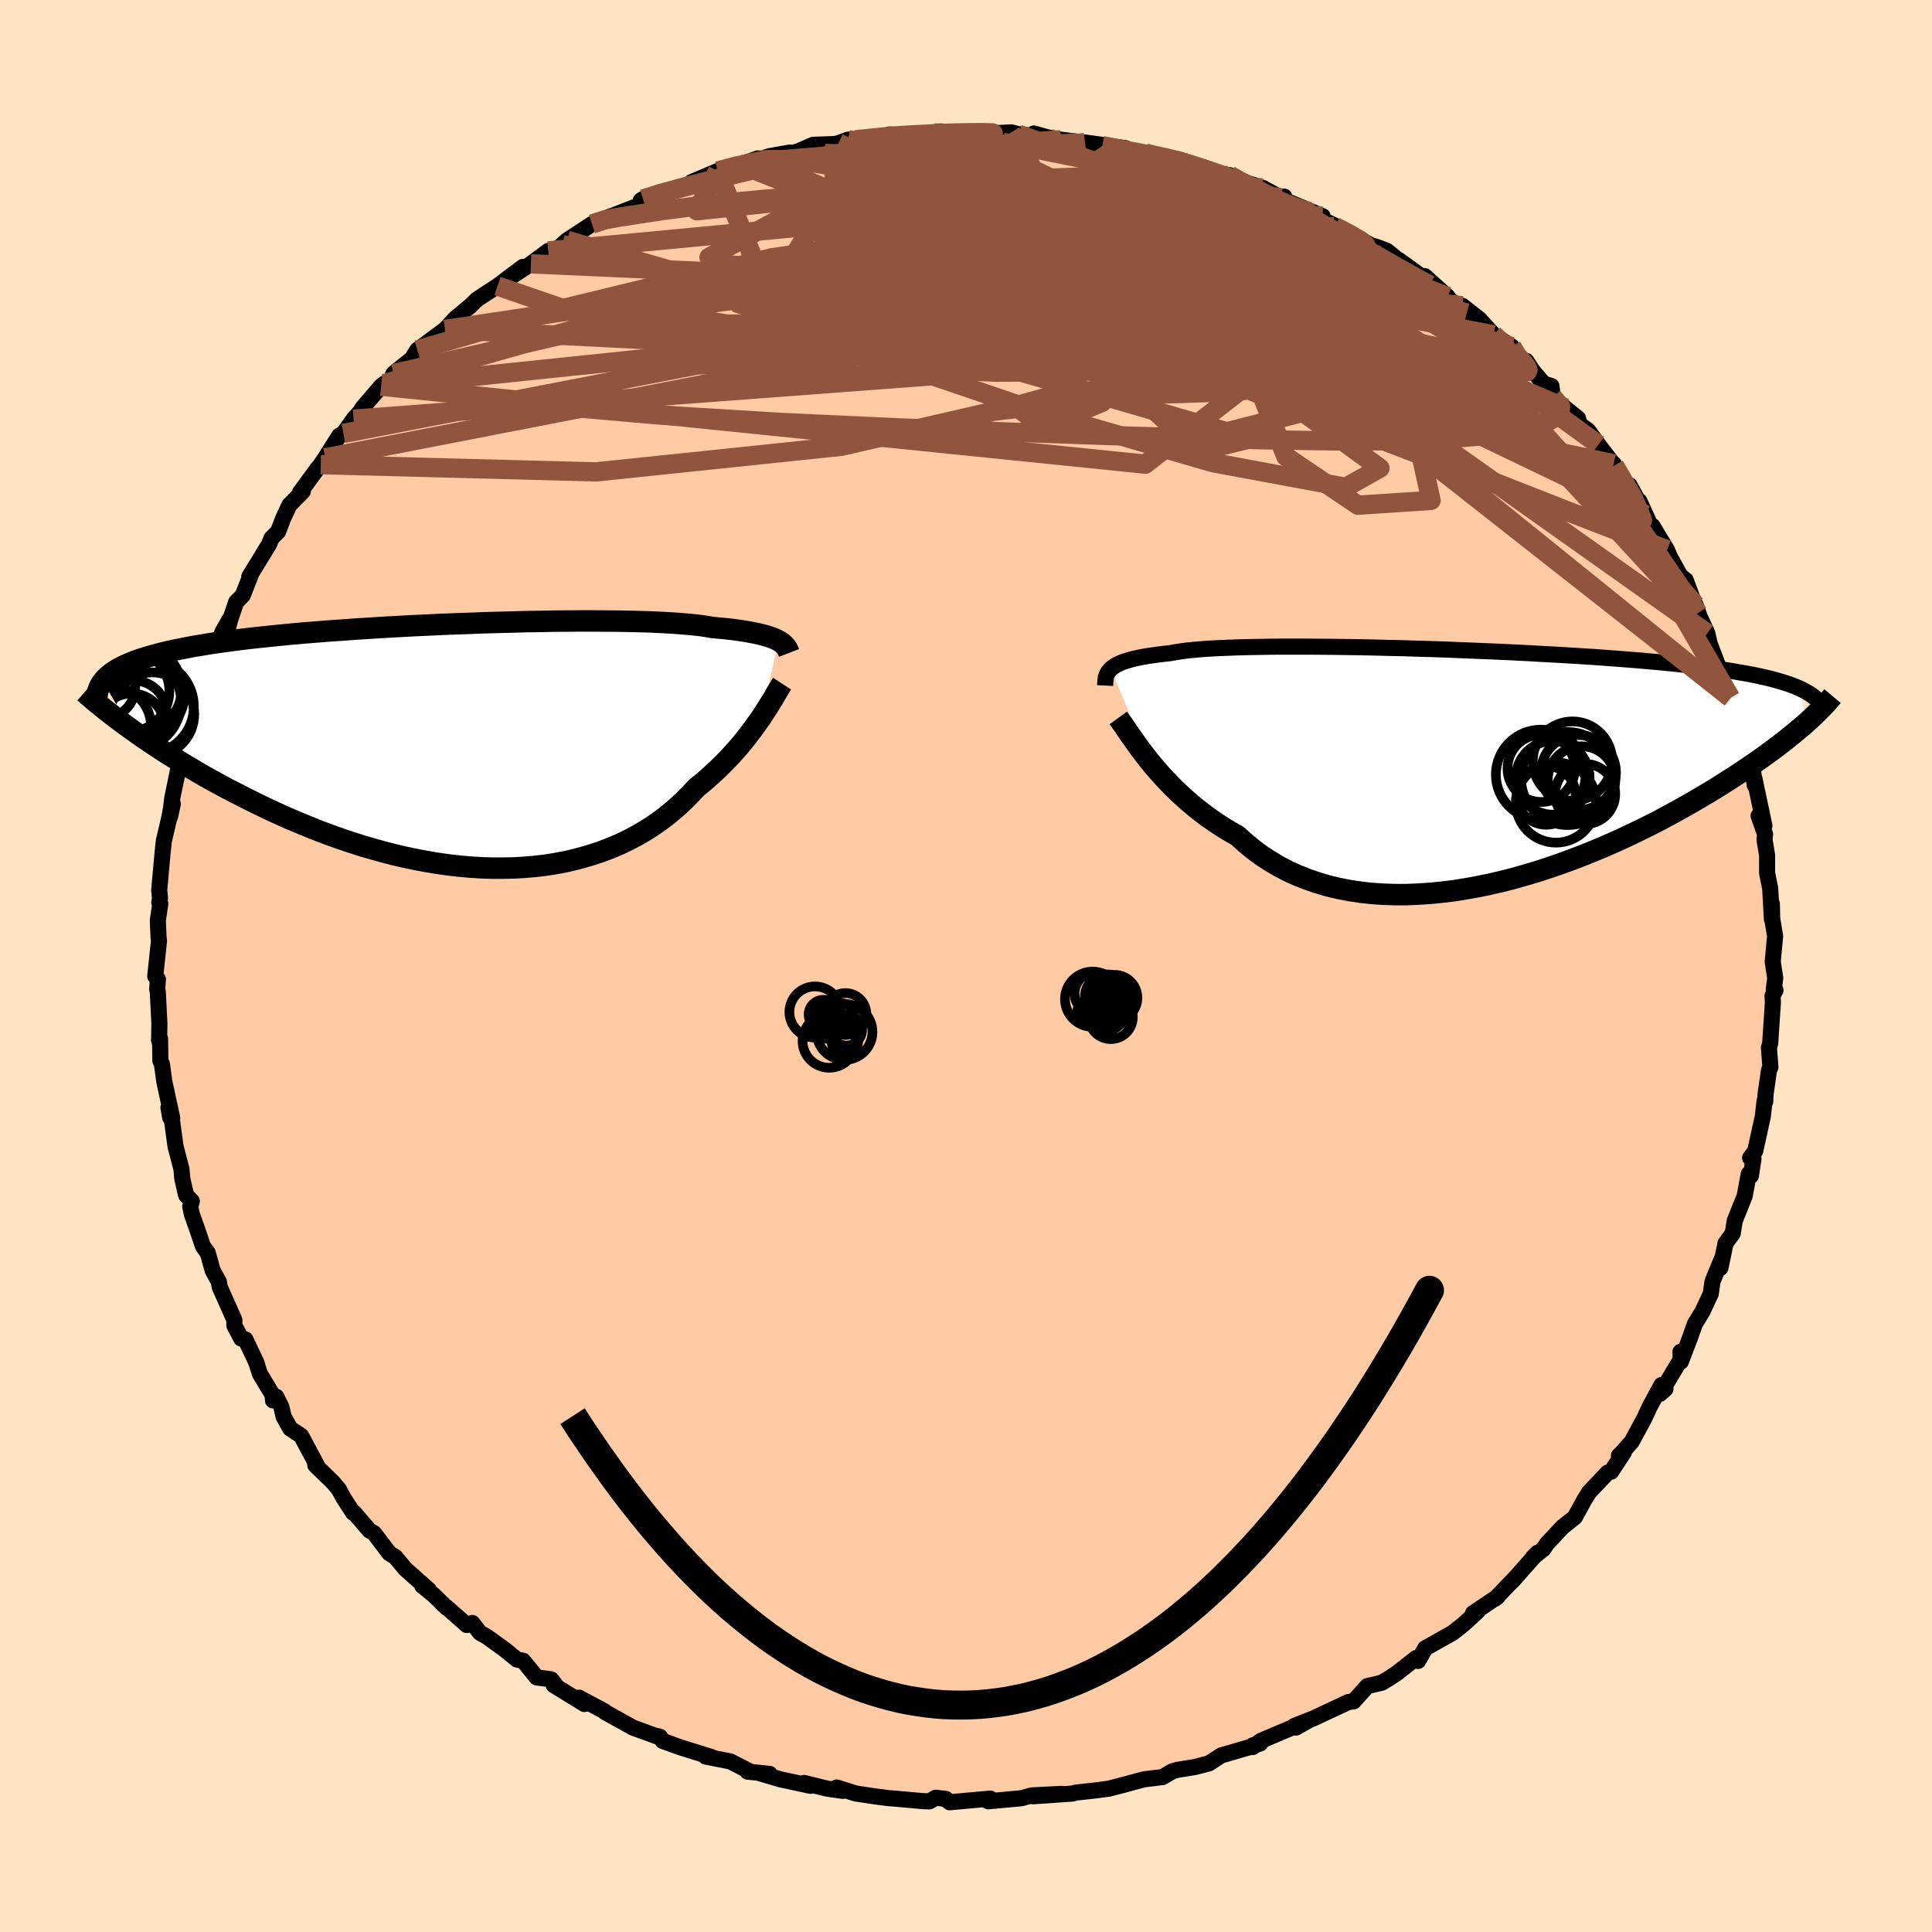 
  <svg viewBox="-100 -100 200 200" xmlns="http://www.w3.org/2000/svg" width="500" height="500" id="face-svg">
    <defs>
      <clipPath id="leftEyeClipPath">
        <polyline points="33.65,-10.94 33.42,-11.06 33.17,-11.17 32.88,-11.28 32.57,-11.39 32.22,-11.49 31.83,-11.59 31.41,-11.69 30.96,-11.78 30.47,-11.87 29.94,-11.96 29.38,-12.04 28.78,-12.12 28.14,-12.19 27.47,-12.25 26.76,-12.32 26.2,-12.42 25.58,-12.51 24.88,-12.59 24.12,-12.66 23.29,-12.73 22.39,-12.79 21.43,-12.84 20.4,-12.89 19.32,-12.92 18.19,-12.95 17,-12.97 15.76,-12.98 14.48,-12.99 13.16,-12.99 11.8,-12.98 10.42,-12.97 9,-12.94 7.56,-12.92 6.1,-12.88 4.62,-12.84 3.13,-12.8 1.64,-12.74 0.15,-12.69 -1.35,-12.63 -2.84,-12.56 -4.32,-12.49 -5.78,-12.41 -7.24,-12.33 -8.67,-12.24 -10.08,-12.15 -11.46,-12.05 -12.82,-11.96 -14.14,-11.85 -15.43,-11.75 -16.69,-11.64 -17.91,-11.52 -19.09,-11.4 -20.24,-11.28 -21.34,-11.16 -22.4,-11.03 -23.42,-10.89 -24.39,-10.76 -25.32,-10.62 -26.21,-10.47 -27.06,-10.33 -27.87,-10.17 -28.64,-10.02 -29.37,-9.86 -30.06,-9.7 -30.71,-9.53 -31.33,-9.36 -31.92,-9.19 -32.47,-9.01 -32.98,-8.83 -33.46,-8.64 -33.9,-8.45 -34.31,-8.25 -34.69,-8.05 -35.04,-7.84 -35.35,-7.63 -35.63,-7.41 -35.89,-7.19 -36.11,-6.96 -36.3,-6.73 -33.35,-1.76 -32.76,-1.34 -32.15,-0.91 -31.51,-0.48 -30.86,-0.04 -30.19,0.4 -29.5,0.84 -28.79,1.28 -28.06,1.73 -27.31,2.18 -26.55,2.63 -25.76,3.09 -24.95,3.54 -24.13,3.99 -23.29,4.44 -22.43,4.88 -21.55,5.33 -20.65,5.78 -19.73,6.23 -18.78,6.68 -17.82,7.12 -16.84,7.55 -15.84,7.97 -14.82,8.39 -13.79,8.8 -12.74,9.19 -11.68,9.57 -10.6,9.93 -9.51,10.28 -8.41,10.6 -7.3,10.91 -6.19,11.2 -5.07,11.46 -3.94,11.7 -2.81,11.91 -1.68,12.1 -0.55,12.26 0.59,12.39 1.71,12.49 2.84,12.56 3.95,12.6 5.06,12.6 6.16,12.58 7.25,12.52 8.33,12.43 9.39,12.31 10.43,12.15 11.46,11.96 12.47,11.73 13.46,11.47 14.43,11.18 15.37,10.86 16.29,10.51 17.19,10.13 18.06,9.71 18.9,9.27 19.71,8.8 20.5,8.31 21.25,7.79 21.98,7.25 22.67,6.68 23.34,6.1 23.97,5.5 24.57,4.89 25.15,4.27 25.73,3.8 26.29,3.32 26.83,2.83 27.36,2.34 27.86,1.85 28.35,1.35 28.81,0.86 29.26,0.36 29.69,-0.14 30.09,-0.63 30.48,-1.12 30.85,-1.61 31.2,-2.08 31.53,-2.55 31.85,-3" />
      </clipPath>
      <clipPath id="rightEyeClipPath">
        <polyline points="-37.52,-10.02 -37.34,-10.16 -37.14,-10.3 -36.91,-10.44 -36.64,-10.57 -36.35,-10.69 -36.02,-10.81 -35.65,-10.92 -35.25,-11.03 -34.81,-11.13 -34.34,-11.23 -33.83,-11.32 -33.28,-11.4 -32.7,-11.48 -32.08,-11.56 -31.42,-11.63 -30.93,-11.72 -30.36,-11.81 -29.73,-11.9 -29.02,-11.97 -28.25,-12.04 -27.41,-12.1 -26.5,-12.15 -25.54,-12.19 -24.51,-12.23 -23.43,-12.26 -22.3,-12.28 -21.11,-12.3 -19.88,-12.31 -18.6,-12.31 -17.29,-12.31 -15.94,-12.3 -14.56,-12.29 -13.15,-12.27 -11.72,-12.25 -10.27,-12.22 -8.81,-12.18 -7.33,-12.15 -5.85,-12.1 -4.37,-12.06 -2.88,-12.01 -1.4,-11.95 0.07,-11.89 1.53,-11.83 2.97,-11.77 4.4,-11.7 5.81,-11.63 7.19,-11.55 8.55,-11.48 9.88,-11.4 11.19,-11.32 12.45,-11.24 13.69,-11.15 14.89,-11.06 16.06,-10.97 17.18,-10.88 18.28,-10.78 19.33,-10.69 20.34,-10.59 21.32,-10.49 22.26,-10.38 23.16,-10.28 24.02,-10.17 24.85,-10.06 25.65,-9.95 26.41,-9.84 27.14,-9.72 27.83,-9.6 28.5,-9.48 29.13,-9.36 29.73,-9.23 30.31,-9.1 30.85,-8.97 31.36,-8.83 31.84,-8.69 32.29,-8.55 32.72,-8.41 33.12,-8.26 33.49,-8.11 33.84,-7.96 34.4,-4.36 34.02,-4.03 33.62,-3.7 33.21,-3.35 32.77,-3 32.32,-2.63 31.84,-2.26 31.34,-1.88 30.82,-1.49 30.28,-1.1 29.71,-0.69 29.13,-0.28 28.52,0.13 27.89,0.56 27.24,0.99 26.56,1.43 25.86,1.87 25.13,2.33 24.38,2.79 23.6,3.25 22.8,3.72 21.96,4.2 21.1,4.68 20.22,5.16 19.31,5.65 18.37,6.13 17.4,6.61 16.41,7.09 15.39,7.57 14.35,8.04 13.29,8.5 12.2,8.95 11.1,9.39 9.97,9.82 8.83,10.23 7.66,10.63 6.49,11.01 5.3,11.36 4.1,11.7 2.88,12.01 1.66,12.29 0.44,12.54 -0.79,12.76 -2.03,12.96 -3.26,13.11 -4.49,13.23 -5.71,13.31 -6.93,13.36 -8.13,13.36 -9.33,13.32 -10.51,13.24 -11.67,13.11 -12.82,12.94 -13.94,12.72 -15.05,12.46 -16.12,12.14 -17.17,11.78 -18.19,11.38 -19.18,10.93 -20.14,10.43 -21.06,9.88 -21.95,9.3 -22.8,8.67 -23.61,8 -24.39,7.29 -25.16,6.85 -25.92,6.39 -26.65,5.91 -27.37,5.41 -28.06,4.9 -28.72,4.38 -29.37,3.84 -29.98,3.3 -30.58,2.75 -31.15,2.19 -31.69,1.63 -32.22,1.07 -32.71,0.51 -33.18,-0.04 -33.63,-0.59" />
      </clipPath>
      <filter id="fuzzy">
        <feTurbulence id="turbulence" baseFrequency="0.05" numOctaves="3" type="noise" result="noise" />
        <feDisplacementMap in="SourceGraphic" in2="noise" scale="2" />
      </filter>
      <linearGradient id="rainbowGradient" x1="0%" y1="0%" x2="100%" y2="0%">
        <stop offset="0%" style="stop-color: rgb(233, 236, 239); stop-opacity: 1" />
        <stop offset="50%" style="stop-color: rgb(185, 55, 55); stop-opacity: 1" />
        <stop offset="100%" style="stop-color: rgb(123, 104, 238); stop-opacity: 1" />
      </linearGradient>
    </defs>
    <rect x="-100" y="-100" width="100%" height="100%" fill="rgb(255, 228, 196)" />
    <polyline id="faceContour" points="83.77,1.25 83.62,2.42 83.8,2.51 83.49,3.09 83.53,3.77 83.25,8 83.12,8.46 83.27,10.46 83.12,10.82 82.76,13.35 82.74,14.02 82.67,13.95 82.49,15.55 81.7,19.15 81.17,19.86 81.52,19.96 81.25,21.73 81.03,21.53 80.61,23.8 79.58,26.38 79.37,27.67 79.34,27.73 78.63,28.69 78.1,31.25 78.24,30.32 77.28,32.65 77.1,33.92 76.24,35.76 75.45,37.06 74.93,38.53 74,40.96 73.96,39.94 74.01,40.69 71.86,44.28 72.41,43.78 71.99,43.38 70.78,45.62 70.22,46.83 68.91,49.25 67.9,50.39 67.59,50.69 68.1,50.35 66.79,52.35 66.42,52.45 64.5,54.48 64.02,55.25 63.03,57.06 61.75,58.08 60.14,59.8 59.78,60.35 58.69,61.22 59.16,60.74 56.57,63.67 56.76,63.44 54.79,65.49 55.04,65.28 52.49,67 52.46,67.11 52.99,66.78 51.46,68.18 50.38,69.03 47.54,70.63 46.8,71.94 46.6,71.64 44.6,73.21 43.83,73.72 43.03,74.2 41.55,74.54 40.12,76.13 39.56,76.2 39.21,76.37 35.98,77.88 33.97,78.68 34.16,78.84 35.38,78.15 30.5,80.22 29.67,80.86 29.68,80.68 30.48,80.47 29.41,80.85 26.42,81.72 25.16,82.54 23.71,82.92 21.86,83.22 21.34,83.37 20.36,83.96 18.45,84.19 17.48,84.45 16.45,84.73 14.79,85.16 13.46,85.34 11.36,85.57 11.03,85.67 6.95,85.95 9.93,85.7 6.81,85.86 5.75,86.15 4.9,86.23 2.29,86.47 2.52,86.19 -1.7,86.57 -2.1,86.22 -3.14,86.1 -3.79,86.48 -4.5,86.45 -7.61,86.17 -7.96,86.15 -9.5,85.95 -11.42,85.66 -13.38,85.04 -12.76,85.39 -14.37,85.16 -16.77,84.57 -16.09,84.87 -19.2,84.2 -21.33,83.57 -20.33,83.63 -22.61,83.4 -22.43,83.35 -24.4,82.34 -26.94,81.84 -26.34,81.89 -29.61,80.87 -31.4,80.22 -31.68,79.79 -31.94,79.72 -32.02,79.74 -33.9,79.05 -34.46,78.85 -37.36,77.24 -37.42,77.15 -40.07,75.74 -39.5,76.4 -42.69,74.44 -42.34,74.62 -42.95,73.84 -44.43,73.65 -45.85,71.92 -46.49,71.79 -47.73,70.78 -49.62,69.41 -50.3,69.04 -51.11,68.01 -51.68,68.22 -53.78,66.37 -53.76,66.44 -55.1,65.12 -56.28,64.17 -55.62,64.57 -58.04,62.42 -59.08,61.17 -59.69,60.8 -61.28,58.71 -61.75,58.44 -63.35,56.58 -63.45,56.59 -64.41,55.12 -64.94,54.15 -65.53,53.45 -67.37,51.66 -67.01,52.03 -68.82,48.64 -69.95,47.89 -70.64,46.66 -70.88,45.63 -71.4,44.59 -71.74,44.97 -71.78,44.4 -73.1,42.21 -73.47,41.03 -74.6,38.65 -75.03,38.57 -75.74,37.21 -75.74,36.64 -77.26,33.22 -77.34,32.69 -77.99,31.51 -78.49,29.7 -78.99,29.02 -79.56,27.33 -80.14,25.7 -80.31,24.88 -80.14,24.35 -80.74,23.71 -81.13,22 -81.22,21 -81.83,18.67 -82.27,15.42 -82.38,15.69 -82.56,14.66 -82.17,15.74 -82.99,11.97 -83.24,10.13 -83.4,9.82 -83.43,7.52 -83.53,7.73 -83.5,5.92 -83.67,2.6 -83.73,2.42 -83.65,1.37 -83.93,1.06 -83.54,-2.61 -83.59,-3.02 -83.66,-4.71 -83.41,-6.44 -83.51,-6.57 -83.44,-7.02 -83.52,-7.85 -83.16,-11.81 -83.04,-12.94 -82.46,-15.42 -82.28,-16.42 -82.11,-16.79 -82.39,-15.47 -82.17,-17.38 -81.65,-19.88 -81.42,-21.12 -80.59,-22.88 -80.63,-23.87 -79.74,-25.96 -79.71,-26.4 -79.65,-27.28 -79.13,-28.43 -78.4,-31.11 -78.42,-30.86 -76.96,-34.6 -76.27,-35.82 -76.43,-34.88 -76.17,-35.86 -75.55,-37.68 -74.87,-38.37 -74.08,-40.37 -74.2,-40.3 -72.15,-43.65 -71.89,-44.29 -71.21,-44.97 -70.68,-46.35 -70.04,-47.72 -68.65,-49.14 -68.93,-49.04 -67.13,-51.5 -66.8,-51.9 -66.33,-52.6 -64.88,-54.9 -64.45,-55.13 -63.4,-56.61 -62.72,-57.37 -62.49,-57.76 -60.55,-60.02 -60.21,-60.29 -59.79,-60.11 -59.27,-61.32 -57.35,-62.87 -56.8,-63.77 -56.46,-64.02 -53.93,-65.89 -52.89,-67.02 -51.35,-68.3 -51.39,-68.25 -50.69,-68.94 -50.42,-69.14 -48.5,-70.39 -45.87,-72.37 -47.57,-71.04 -45.04,-72.69 -43.25,-74.02 -42.42,-74.09 -41.79,-74.68 -41.3,-75.12 -38.72,-76.81 -36.83,-77.59 -37.18,-77.41 -37.05,-77.49 -33.84,-78.74 -33.67,-79.24 -33.44,-79.4 -31.9,-79.97 -29.18,-80.7 -28.52,-81.03 -28.41,-81.15 -25.7,-82.3 -23.34,-82.96 -21.55,-83.6 -23.1,-82.97 -20.36,-83.83 -18.24,-84.21 -18.6,-83.97 -17.35,-84.34 -15.83,-85.01 -13.57,-85.09 -13.19,-85.18 -12.22,-85.54 -9.92,-85.69 -11.44,-85.53 -6.42,-85.98 -7.91,-86.08 -5.49,-85.97 -4.46,-86.13 -2.63,-86.39 -1.24,-86.3 -0.17,-86.3 1.66,-86.38 3.35,-86.23 4.67,-86.3 5.42,-86.11 7.21,-85.9 7.02,-86.18 8.49,-85.77 9.82,-85.54 12.38,-85.22 12.32,-85.25 16.52,-84.66 14.12,-84.91 16.57,-84.4 18.6,-84.15 19.09,-83.91 20.99,-83.71 22.15,-83.46 24.44,-82.53 24.52,-82.69 25.96,-81.97 27.29,-81.87 29.39,-80.7 27.36,-81.61 30.72,-80.55 32.63,-79.52 32.94,-79.65 33,-79.27 36.91,-77.62 36.56,-77.41 39.03,-76.25 38.2,-76.55 39.9,-75.72 41.96,-74.59 42.42,-74.47 43.55,-74.05 44.97,-72.9 44.8,-73.09 47.4,-71.21 47.49,-71.42 49.86,-69.29 50,-69.03 51.84,-67.59 51.37,-68.35 53.14,-66.97 54.62,-65.34 56.5,-64.12 56.95,-62.77 58.01,-62.63 58.67,-61.61 59.81,-60.28 60.61,-60.04 60.74,-58.89 62.01,-57.77 63.36,-56.69 63.49,-56.09 64.39,-55.45 65.47,-53.97 67.12,-51.81 67.05,-51.99 67.8,-50.44 69.06,-48.91 68.7,-49.76 70.36,-46.7 69.71,-48.13 71.16,-44.94 71.06,-45.56 72.56,-43.07 72.86,-42.37 73.95,-40.38 74.5,-39.95 75.78,-36.53 75.53,-37.37 75.93,-36.2 76.74,-34.44 76.97,-33.42 77.21,-32.78 78.06,-30.55 79,-29.13 79.16,-27.76 79.86,-25.84 79.95,-26.14 80.51,-23.25 80.89,-22.67 81.5,-20.05 81.64,-18.74 81.54,-19.6 81.61,-19.45 82.65,-14.52 82.05,-15.55 82.72,-13.64 82.66,-13.09 82.93,-11.45 82.93,-9.61 83.25,-8.03 83.43,-4.82 83.42,-6.44 83.46,-4.87 83.76,-3.1 83.51,-0.45 83.77,1.25 83.62,2.42" fill="rgb(255, 203, 164)" stroke="black" stroke-width="1.667" stroke-linejoin="round" filter="url(#fuzzy)" />
    <g transform="translate(52.52 -20.75)">
      <polyline id="rightCountour" points="-37.52,-10.02 -37.34,-10.16 -37.14,-10.3 -36.91,-10.44 -36.64,-10.57 -36.35,-10.69 -36.02,-10.81 -35.65,-10.92 -35.25,-11.03 -34.81,-11.13 -34.34,-11.23 -33.83,-11.32 -33.28,-11.4 -32.7,-11.48 -32.08,-11.56 -31.42,-11.63 -30.93,-11.72 -30.36,-11.81 -29.73,-11.9 -29.02,-11.97 -28.25,-12.04 -27.41,-12.1 -26.5,-12.15 -25.54,-12.19 -24.51,-12.23 -23.43,-12.26 -22.3,-12.28 -21.11,-12.3 -19.88,-12.31 -18.6,-12.31 -17.29,-12.31 -15.94,-12.3 -14.56,-12.29 -13.15,-12.27 -11.72,-12.25 -10.27,-12.22 -8.81,-12.18 -7.33,-12.15 -5.85,-12.1 -4.37,-12.06 -2.88,-12.01 -1.4,-11.95 0.07,-11.89 1.53,-11.83 2.97,-11.77 4.4,-11.7 5.81,-11.63 7.19,-11.55 8.55,-11.48 9.88,-11.4 11.19,-11.32 12.45,-11.24 13.69,-11.15 14.89,-11.06 16.06,-10.97 17.18,-10.88 18.28,-10.78 19.33,-10.69 20.34,-10.59 21.32,-10.49 22.26,-10.38 23.16,-10.28 24.02,-10.17 24.85,-10.06 25.65,-9.95 26.41,-9.84 27.14,-9.72 27.83,-9.6 28.5,-9.48 29.13,-9.36 29.73,-9.23 30.31,-9.1 30.85,-8.97 31.36,-8.83 31.84,-8.69 32.29,-8.55 32.72,-8.41 33.12,-8.26 33.49,-8.11 33.84,-7.96 34.4,-4.36 34.02,-4.03 33.62,-3.7 33.21,-3.35 32.77,-3 32.32,-2.63 31.84,-2.26 31.34,-1.88 30.82,-1.49 30.28,-1.1 29.71,-0.69 29.13,-0.28 28.52,0.13 27.89,0.56 27.24,0.99 26.56,1.43 25.86,1.87 25.13,2.33 24.38,2.79 23.6,3.25 22.8,3.72 21.96,4.2 21.1,4.68 20.22,5.16 19.31,5.65 18.37,6.13 17.4,6.61 16.41,7.09 15.39,7.57 14.35,8.04 13.29,8.5 12.2,8.95 11.1,9.39 9.97,9.82 8.83,10.23 7.66,10.63 6.49,11.01 5.3,11.36 4.1,11.7 2.88,12.01 1.66,12.29 0.44,12.54 -0.79,12.76 -2.03,12.96 -3.26,13.11 -4.49,13.23 -5.71,13.31 -6.93,13.36 -8.13,13.36 -9.33,13.32 -10.51,13.24 -11.67,13.11 -12.82,12.94 -13.94,12.72 -15.05,12.46 -16.12,12.14 -17.17,11.78 -18.19,11.38 -19.18,10.93 -20.14,10.43 -21.06,9.88 -21.95,9.3 -22.8,8.67 -23.61,8 -24.39,7.29 -25.16,6.85 -25.92,6.39 -26.65,5.91 -27.37,5.41 -28.06,4.9 -28.72,4.38 -29.37,3.84 -29.98,3.3 -30.58,2.75 -31.15,2.19 -31.69,1.63 -32.22,1.07 -32.71,0.51 -33.18,-0.04 -33.63,-0.59" fill="white" stroke="white" stroke-width="0" stroke-linejoin="round" filter="url(#fuzzy)" />
    </g>
    <g transform="translate(-53.05 -22.73)">
      <polyline id="leftCountour" points="33.65,-10.94 33.42,-11.06 33.17,-11.17 32.88,-11.28 32.57,-11.39 32.22,-11.49 31.83,-11.59 31.41,-11.69 30.96,-11.78 30.47,-11.87 29.94,-11.96 29.38,-12.04 28.78,-12.12 28.14,-12.19 27.47,-12.25 26.76,-12.32 26.2,-12.42 25.58,-12.51 24.88,-12.59 24.12,-12.66 23.29,-12.73 22.39,-12.79 21.43,-12.84 20.4,-12.89 19.32,-12.92 18.19,-12.95 17,-12.97 15.76,-12.98 14.48,-12.99 13.16,-12.99 11.8,-12.98 10.42,-12.97 9,-12.94 7.56,-12.92 6.1,-12.88 4.62,-12.84 3.13,-12.8 1.64,-12.74 0.15,-12.69 -1.35,-12.63 -2.84,-12.56 -4.32,-12.49 -5.78,-12.41 -7.24,-12.33 -8.67,-12.24 -10.08,-12.15 -11.46,-12.05 -12.82,-11.96 -14.14,-11.85 -15.43,-11.75 -16.69,-11.64 -17.91,-11.52 -19.09,-11.4 -20.24,-11.28 -21.34,-11.16 -22.4,-11.03 -23.42,-10.89 -24.39,-10.76 -25.32,-10.62 -26.21,-10.47 -27.06,-10.33 -27.87,-10.17 -28.64,-10.02 -29.37,-9.86 -30.06,-9.7 -30.71,-9.53 -31.33,-9.36 -31.92,-9.19 -32.47,-9.01 -32.98,-8.83 -33.46,-8.64 -33.9,-8.45 -34.31,-8.25 -34.69,-8.05 -35.04,-7.84 -35.35,-7.63 -35.63,-7.41 -35.89,-7.19 -36.11,-6.96 -36.3,-6.73 -33.35,-1.76 -32.76,-1.34 -32.15,-0.91 -31.51,-0.48 -30.86,-0.04 -30.19,0.4 -29.5,0.84 -28.79,1.28 -28.06,1.73 -27.31,2.18 -26.55,2.63 -25.76,3.09 -24.95,3.54 -24.13,3.99 -23.29,4.44 -22.43,4.88 -21.55,5.33 -20.65,5.78 -19.73,6.23 -18.78,6.68 -17.82,7.12 -16.84,7.55 -15.84,7.97 -14.82,8.39 -13.79,8.8 -12.74,9.19 -11.68,9.57 -10.6,9.93 -9.51,10.28 -8.41,10.6 -7.3,10.91 -6.19,11.2 -5.07,11.46 -3.94,11.7 -2.81,11.91 -1.68,12.1 -0.55,12.26 0.59,12.39 1.71,12.49 2.84,12.56 3.95,12.6 5.06,12.6 6.16,12.58 7.25,12.52 8.33,12.43 9.39,12.31 10.43,12.15 11.46,11.96 12.47,11.73 13.46,11.47 14.43,11.18 15.37,10.86 16.29,10.51 17.19,10.13 18.06,9.71 18.9,9.27 19.71,8.8 20.5,8.31 21.25,7.79 21.98,7.25 22.67,6.68 23.34,6.1 23.97,5.5 24.57,4.89 25.15,4.27 25.73,3.8 26.29,3.32 26.83,2.83 27.36,2.34 27.86,1.85 28.35,1.35 28.81,0.86 29.26,0.36 29.69,-0.14 30.09,-0.63 30.48,-1.12 30.85,-1.61 31.2,-2.08 31.53,-2.55 31.85,-3" fill="white" stroke="white" stroke-width="0" stroke-linejoin="round" filter="url(#fuzzy)" />
    </g>
    <g transform="translate(52.52 -20.75)">
      <polyline id="rightUpper" points="-38.12,-8.28 -38.11,-8.48 -38.1,-8.67 -38.08,-8.85 -38.06,-9.03 -38.02,-9.21 -37.96,-9.38 -37.88,-9.55 -37.78,-9.71 -37.66,-9.86 -37.52,-10.02 -37.34,-10.16 -37.14,-10.3 -36.91,-10.44 -36.64,-10.57 -36.35,-10.69 -36.02,-10.81 -35.65,-10.92 -35.25,-11.03 -34.81,-11.13 -34.34,-11.23 -33.83,-11.32 -33.28,-11.4 -32.7,-11.48 -32.08,-11.56 -31.42,-11.63 -30.93,-11.72 -30.36,-11.81 -29.73,-11.9 -29.02,-11.97 -28.25,-12.04 -27.41,-12.1 -26.5,-12.15 -25.54,-12.19 -24.51,-12.23 -23.43,-12.26 -22.3,-12.28 -21.11,-12.3 -19.88,-12.31 -18.6,-12.31 -17.29,-12.31 -15.94,-12.3 -14.56,-12.29 -13.15,-12.27 -11.72,-12.25 -10.27,-12.22 -8.81,-12.18 -7.33,-12.15 -5.85,-12.1 -4.37,-12.06 -2.88,-12.01 -1.4,-11.95 0.07,-11.89 1.53,-11.83 2.97,-11.77 4.4,-11.7 5.81,-11.63 7.19,-11.55 8.55,-11.48 9.88,-11.4 11.19,-11.32 12.45,-11.24 13.69,-11.15 14.89,-11.06 16.06,-10.97 17.18,-10.88 18.28,-10.78 19.33,-10.69 20.34,-10.59 21.32,-10.49 22.26,-10.38 23.16,-10.28 24.02,-10.17 24.85,-10.06 25.65,-9.95 26.41,-9.84 27.14,-9.72 27.83,-9.6 28.5,-9.48 29.13,-9.36 29.73,-9.23 30.31,-9.1 30.85,-8.97 31.36,-8.83 31.84,-8.69 32.29,-8.55 32.72,-8.41 33.12,-8.26 33.49,-8.11 33.84,-7.96 34.16,-7.8 34.45,-7.64 34.73,-7.48 34.98,-7.32 35.2,-7.15 35.41,-6.98 35.59,-6.8 35.76,-6.63 35.9,-6.45 36.03,-6.27" fill="none" stroke="black" stroke-width="1.667" stroke-linejoin="round" filter="url(#fuzzy)" />
      <polyline id="rightLower" points="-36.76,-4.93 -36.55,-4.64 -36.32,-4.32 -36.06,-3.95 -35.79,-3.54 -35.49,-3.11 -35.16,-2.65 -34.82,-2.16 -34.45,-1.65 -34.05,-1.13 -33.63,-0.59 -33.18,-0.04 -32.71,0.51 -32.22,1.07 -31.69,1.63 -31.15,2.19 -30.58,2.75 -29.98,3.3 -29.37,3.84 -28.72,4.38 -28.06,4.9 -27.37,5.41 -26.65,5.91 -25.92,6.39 -25.16,6.85 -24.39,7.29 -23.61,8 -22.8,8.67 -21.95,9.3 -21.06,9.88 -20.14,10.43 -19.18,10.93 -18.19,11.38 -17.17,11.78 -16.12,12.14 -15.05,12.46 -13.94,12.72 -12.82,12.94 -11.67,13.11 -10.51,13.24 -9.33,13.32 -8.13,13.36 -6.93,13.36 -5.71,13.31 -4.49,13.23 -3.26,13.11 -2.03,12.96 -0.79,12.76 0.44,12.54 1.66,12.29 2.88,12.01 4.1,11.7 5.3,11.36 6.49,11.01 7.66,10.63 8.83,10.23 9.97,9.82 11.1,9.39 12.2,8.95 13.29,8.5 14.35,8.04 15.39,7.57 16.41,7.09 17.4,6.61 18.37,6.13 19.31,5.65 20.22,5.16 21.1,4.68 21.96,4.2 22.8,3.72 23.6,3.25 24.38,2.79 25.13,2.33 25.86,1.87 26.56,1.43 27.24,0.99 27.89,0.56 28.52,0.13 29.13,-0.28 29.71,-0.69 30.28,-1.1 30.82,-1.49 31.34,-1.88 31.84,-2.26 32.32,-2.63 32.77,-3 33.21,-3.35 33.62,-3.7 34.02,-4.03 34.4,-4.36 34.75,-4.68 35.09,-4.99 35.41,-5.3 35.71,-5.59 36,-5.88 36.27,-6.16 36.52,-6.43 36.75,-6.69 36.97,-6.94 37.18,-7.19" fill="none" stroke="black" stroke-width="2.222" stroke-linejoin="round" filter="url(#fuzzy)" />
      <circle r="3.046" cx="7.546" cy="3.084" stroke="black" fill="none" stroke-width="1.0" filter="url(#fuzzy)" clip-path="url(#rightEyeClipPath)" /><circle r="4.152" cx="8.551" cy="3.829" stroke="black" fill="none" stroke-width="1.0" filter="url(#fuzzy)" clip-path="url(#rightEyeClipPath)" /><circle r="3.814" cx="8.221" cy="1.269" stroke="black" fill="none" stroke-width="1.0" filter="url(#fuzzy)" clip-path="url(#rightEyeClipPath)" /><circle r="4.816" cx="9.756" cy="1.344" stroke="black" fill="none" stroke-width="1.0" filter="url(#fuzzy)" clip-path="url(#rightEyeClipPath)" /><circle r="3.488" cx="7.026" cy="0.284" stroke="black" fill="none" stroke-width="1.0" filter="url(#fuzzy)" clip-path="url(#rightEyeClipPath)" /><circle r="4.11" cx="10.261" cy="-0.461" stroke="black" fill="none" stroke-width="1.0" filter="url(#fuzzy)" clip-path="url(#rightEyeClipPath)" /><circle r="3.112" cx="11.576" cy="2.944" stroke="black" fill="none" stroke-width="1.0" filter="url(#fuzzy)" clip-path="url(#rightEyeClipPath)" /><circle r="4.648" cx="6.981" cy="0.934" stroke="black" fill="none" stroke-width="1.0" filter="url(#fuzzy)" clip-path="url(#rightEyeClipPath)" /><circle r="3.884" cx="10.881" cy="0.724" stroke="black" fill="none" stroke-width="1.0" filter="url(#fuzzy)" clip-path="url(#rightEyeClipPath)" /><circle r="3.496" cx="11.196" cy="1.499" stroke="black" fill="none" stroke-width="1.0" filter="url(#fuzzy)" clip-path="url(#rightEyeClipPath)" />
      </g>
    <g transform="translate(-53.05 -22.73)">
      <polyline id="leftUpper" points="34.73,-9.68 34.68,-9.81 34.62,-9.94 34.56,-10.07 34.48,-10.2 34.4,-10.32 34.29,-10.45 34.16,-10.57 34.02,-10.7 33.85,-10.82 33.65,-10.94 33.42,-11.06 33.17,-11.17 32.88,-11.28 32.57,-11.39 32.22,-11.49 31.83,-11.59 31.41,-11.69 30.96,-11.78 30.47,-11.87 29.94,-11.96 29.38,-12.04 28.78,-12.12 28.14,-12.19 27.47,-12.25 26.76,-12.32 26.2,-12.42 25.58,-12.51 24.88,-12.59 24.12,-12.66 23.29,-12.73 22.39,-12.79 21.43,-12.84 20.4,-12.89 19.32,-12.92 18.19,-12.95 17,-12.97 15.76,-12.98 14.48,-12.99 13.16,-12.99 11.8,-12.98 10.42,-12.97 9,-12.94 7.56,-12.92 6.1,-12.88 4.62,-12.84 3.13,-12.8 1.64,-12.74 0.15,-12.69 -1.35,-12.63 -2.84,-12.56 -4.32,-12.49 -5.78,-12.41 -7.24,-12.33 -8.67,-12.24 -10.08,-12.15 -11.46,-12.05 -12.82,-11.96 -14.14,-11.85 -15.43,-11.75 -16.69,-11.64 -17.91,-11.52 -19.09,-11.4 -20.24,-11.28 -21.34,-11.16 -22.4,-11.03 -23.42,-10.89 -24.39,-10.76 -25.32,-10.62 -26.21,-10.47 -27.06,-10.33 -27.87,-10.17 -28.64,-10.02 -29.37,-9.86 -30.06,-9.7 -30.71,-9.53 -31.33,-9.36 -31.92,-9.19 -32.47,-9.01 -32.98,-8.83 -33.46,-8.64 -33.9,-8.45 -34.31,-8.25 -34.69,-8.05 -35.04,-7.84 -35.35,-7.63 -35.63,-7.41 -35.89,-7.19 -36.11,-6.96 -36.3,-6.73 -36.47,-6.49 -36.61,-6.25 -36.72,-6.01 -36.81,-5.76 -36.87,-5.5 -36.91,-5.24 -36.93,-4.97 -36.92,-4.7 -36.9,-4.43 -36.85,-4.15" fill="none" stroke="black" stroke-width="2.222" stroke-linejoin="round" filter="url(#fuzzy)" />
      <polyline id="leftLower" points="34.01,-6.5 33.86,-6.27 33.7,-6 33.53,-5.71 33.34,-5.39 33.14,-5.04 32.91,-4.67 32.67,-4.28 32.42,-3.87 32.14,-3.45 31.85,-3 31.53,-2.55 31.2,-2.08 30.85,-1.61 30.48,-1.12 30.09,-0.63 29.69,-0.14 29.26,0.36 28.81,0.86 28.35,1.35 27.86,1.85 27.36,2.34 26.83,2.83 26.29,3.32 25.73,3.8 25.15,4.27 24.57,4.89 23.97,5.5 23.34,6.1 22.67,6.68 21.98,7.25 21.25,7.79 20.5,8.31 19.71,8.8 18.9,9.27 18.06,9.71 17.19,10.13 16.29,10.51 15.37,10.86 14.43,11.18 13.46,11.47 12.47,11.73 11.46,11.96 10.43,12.15 9.39,12.31 8.33,12.43 7.25,12.52 6.16,12.58 5.06,12.6 3.95,12.6 2.84,12.56 1.71,12.49 0.59,12.39 -0.55,12.26 -1.68,12.1 -2.81,11.91 -3.94,11.7 -5.07,11.46 -6.19,11.2 -7.3,10.91 -8.41,10.6 -9.51,10.28 -10.6,9.93 -11.68,9.57 -12.74,9.19 -13.79,8.8 -14.82,8.39 -15.84,7.97 -16.84,7.55 -17.82,7.12 -18.78,6.68 -19.73,6.23 -20.65,5.78 -21.55,5.33 -22.43,4.88 -23.29,4.44 -24.13,3.99 -24.95,3.54 -25.76,3.09 -26.55,2.63 -27.31,2.18 -28.06,1.73 -28.79,1.28 -29.5,0.84 -30.19,0.4 -30.86,-0.04 -31.51,-0.48 -32.15,-0.91 -32.76,-1.34 -33.35,-1.76 -33.92,-2.17 -34.47,-2.58 -35.01,-2.98 -35.52,-3.38 -36.01,-3.76 -36.49,-4.15 -36.95,-4.52 -37.39,-4.89 -37.81,-5.25 -38.21,-5.6" fill="none" stroke="black" stroke-width="2.222" stroke-linejoin="round" filter="url(#fuzzy)" />
      <circle r="3.416" cx="-33.105" cy="-3.402" stroke="black" fill="none" stroke-width="1.0" filter="url(#fuzzy)" clip-path="url(#leftEyeClipPath)" /><circle r="3.458" cx="-33.35" cy="-2.027" stroke="black" fill="none" stroke-width="1.0" filter="url(#fuzzy)" clip-path="url(#leftEyeClipPath)" /><circle r="4.108" cx="-35.42" cy="-2.082" stroke="black" fill="none" stroke-width="1.0" filter="url(#fuzzy)" clip-path="url(#leftEyeClipPath)" /><circle r="4.232" cx="-33.645" cy="-5.737" stroke="black" fill="none" stroke-width="1.0" filter="url(#fuzzy)" clip-path="url(#leftEyeClipPath)" /><circle r="3.21" cx="-36.16" cy="-6.162" stroke="black" fill="none" stroke-width="1.0" filter="url(#fuzzy)" clip-path="url(#leftEyeClipPath)" /><circle r="4.478" cx="-32.615" cy="-5.952" stroke="black" fill="none" stroke-width="1.0" filter="url(#fuzzy)" clip-path="url(#leftEyeClipPath)" /><circle r="4.124" cx="-31.995" cy="-5.267" stroke="black" fill="none" stroke-width="1.0" filter="url(#fuzzy)" clip-path="url(#leftEyeClipPath)" /><circle r="4.336" cx="-31.18" cy="-3.327" stroke="black" fill="none" stroke-width="1.0" filter="url(#fuzzy)" clip-path="url(#leftEyeClipPath)" /><circle r="4.942" cx="-33.145" cy="-4.622" stroke="black" fill="none" stroke-width="1.0" filter="url(#fuzzy)" clip-path="url(#leftEyeClipPath)" /><circle r="4.916" cx="-31.8" cy="-4.127" stroke="black" fill="none" stroke-width="1.0" filter="url(#fuzzy)" clip-path="url(#leftEyeClipPath)" />
    </g>
    <g id="hairs">
      <polyline points="27.29,-81.87 28.48,-81.18 29.67,-80.59 31.37,-79.76 33.36,-78.74 35.45,-77.61 37.57,-76.41 39.66,-75.2 41.62,-74.07 43.37,-73.07 44.87,-72.22 46.16,-71.5 47.24,-70.9 48.02,-70.5 48.26,-70.53" fill="none" stroke="rgb(145, 85, 61)" stroke-width="2" stroke-linejoin="round" filter="url(#fuzzy)" /><polyline points="-38.72,-76.81 -37.33,-77.26 -35.88,-77.52 -33.87,-77.83 -31.3,-78.22 -28.3,-78.61 -24.92,-78.99 -21.2,-79.34 -17.17,-79.68 -12.93,-80.03 -8.52,-80.38 -4.02,-80.74 0.51,-81.08 4.99,-81.36 9.37,-81.58 13.69,-81.73 18.02,-81.83 22.21,-81.92" fill="none" stroke="rgb(145, 85, 61)" stroke-width="2" stroke-linejoin="round" filter="url(#fuzzy)" /><polyline points="-11.44,-85.53 -8.45,-85.83 -6.85,-85.96 -5.41,-86.05 -3.92,-86.12 -2.41,-86.19 -0.96,-86.24 0.35,-86.26 1.45,-86.27 2.27,-86.26 2.74,-86.24 2.81,-86.2 2.44,-86.16 1.63,-86.1 0.38,-86.03 -1.28,-85.95 -3.42,-85.87 -6.34,-85.77" fill="none" stroke="rgb(145, 85, 61)" stroke-width="2" stroke-linejoin="round" filter="url(#fuzzy)" /><polyline points="60.74,-58.89 61.55,-57.92 61.46,-57.17 60.54,-56.52 58.88,-55.91 56.44,-55.34 53.18,-54.86 49.04,-54.53 43.98,-54.37 37.97,-54.36 30.98,-54.47 22.99,-54.67 13.98,-54.94 3.98,-55.29 -7.01,-55.71 -18.98,-56.26 -31.92,-57.05 -45.78,-58.27" fill="none" stroke="rgb(145, 85, 61)" stroke-width="2" stroke-linejoin="round" filter="url(#fuzzy)" /><polyline points="54.62,-65.34 55.75,-64.32 56.02,-63.67 55.64,-63.33 54.67,-63.22 53.05,-63.34 50.75,-63.7 47.75,-64.3 44.01,-65.19 39.49,-66.37 34.16,-67.86 27.96,-69.68 20.85,-71.82 12.71,-74.31 3.42,-77.16 -7.07,-80.39" fill="none" stroke="rgb(145, 85, 61)" stroke-width="2" stroke-linejoin="round" filter="url(#fuzzy)" /><polyline points="-25.7,-82.3 -23.7,-82.83 -22.09,-83.13 -20.4,-83.34 -18.44,-83.52 -16.24,-83.7 -13.87,-83.88 -11.37,-84.06 -8.79,-84.23 -6.18,-84.38 -3.61,-84.53 -1.13,-84.65 1.22,-84.75 3.42,-84.85 5.46,-84.93 7.32,-85 9,-85.07 10.44,-85.14 11.46,-85.22" fill="none" stroke="rgb(145, 85, 61)" stroke-width="2" stroke-linejoin="round" filter="url(#fuzzy)" /><polyline points="38.2,-76.55 39.71,-75.76 40.76,-75.15 41.33,-74.7 41.51,-74.32 41.34,-73.98 40.86,-73.65 40.03,-73.36 38.81,-73.12 37.15,-72.98 35,-72.94 32.33,-73.03 29.15,-73.24 25.44,-73.56 21.18,-73.99 16.33,-74.55 10.82,-75.27 4.57,-76.16 -2.53,-77.2 -10.57,-78.31 -19.48,-79.5" fill="none" stroke="rgb(145, 85, 61)" stroke-width="2" stroke-linejoin="round" filter="url(#fuzzy)" /><polyline points="14.12,-84.91 16.25,-84.49 17.99,-84.16 19.55,-83.84 21.04,-83.49 22.47,-83.12 23.79,-82.74 25,-82.38 26.06,-82.03 26.97,-81.72 27.75,-81.45 28.37,-81.22 28.83,-81.02 29.1,-80.87 29.15,-80.77 28.92,-80.73 28.39,-80.77 27.51,-80.91 26.27,-81.16 24.67,-81.54 22.73,-82.06 20.41,-82.7 17.62,-83.48 14.18,-84.42" fill="none" stroke="rgb(145, 85, 61)" stroke-width="2" stroke-linejoin="round" filter="url(#fuzzy)" /><polyline points="56.5,-64.12 57.04,-63.21 57.59,-62.6 58,-62.1 58.18,-61.72 58.09,-61.52 57.68,-61.53 56.94,-61.77 55.83,-62.28 54.3,-63.08 52.33,-64.18 49.89,-65.6 46.93,-67.37 43.39,-69.57 39.2,-72.23 34.37,-75.39 28.83,-79.09" fill="none" stroke="rgb(145, 85, 61)" stroke-width="2" stroke-linejoin="round" filter="url(#fuzzy)" /><polyline points="-23.1,-82.97 -20.62,-83.47 -18.38,-83.48 -16.01,-83.19 -13.23,-82.71 -9.98,-82.04 -6.32,-81.19 -2.33,-80.15 1.97,-78.93 6.54,-77.56 11.37,-76.07 16.44,-74.47 21.69,-72.81 27.08,-71.08 32.58,-69.3 38.15,-67.45 43.76,-65.54 49.32,-63.62 54.84,-61.77" fill="none" stroke="rgb(145, 85, 61)" stroke-width="2" stroke-linejoin="round" filter="url(#fuzzy)" /><polyline points="14.12,-84.91 16.32,-84.45 18.33,-83.98 20.31,-83.46 22.33,-82.86 24.39,-82.19 26.42,-81.49 28.35,-80.79 30.11,-80.11 31.66,-79.5 32.98,-78.98 34.05,-78.56 34.88,-78.26 35.34,-78.13 35.05,-78.35" fill="none" stroke="rgb(145, 85, 61)" stroke-width="2" stroke-linejoin="round" filter="url(#fuzzy)" /><polyline points="-33.44,-79.4 -31.62,-79.97 -29.62,-80.52 -27.59,-81.05 -25.38,-81.61 -22.97,-82.19 -20.47,-82.74 -18.01,-83.24 -15.64,-83.67 -13.37,-84.06 -11.17,-84.42 -9.06,-84.76 -7.05,-85.08 -5.2,-85.39 -3.6,-85.66 -2.36,-85.9 -1.58,-86.09 -1.26,-86.22" fill="none" stroke="rgb(145, 85, 61)" stroke-width="2" stroke-linejoin="round" filter="url(#fuzzy)" /><polyline points="18.6,-84.15 19.5,-83.92 20.79,-83.64 22.11,-83.3 23.3,-82.95 24.32,-82.62 25.16,-82.32 25.81,-82.06 26.28,-81.84 26.56,-81.65 26.64,-81.51 26.47,-81.4 26.02,-81.34 25.27,-81.34 24.17,-81.41 22.7,-81.59 20.84,-81.88 18.53,-82.3 15.73,-82.85 12.37,-83.52 8.4,-84.33 3.8,-85.26" fill="none" stroke="rgb(145, 85, 61)" stroke-width="2" stroke-linejoin="round" filter="url(#fuzzy)" /><polyline points="79.16,-27.76 34.79,-62.64 13.93,-72.08 3.15,-72.64 0.98,-70.68 5.17,-69.02 11.5,-68.59 15.46,-69.13 14.75,-69.87 10.58,-70.3 6.7,-70.41 6.59,-70.52 11.03,-70.91 18.44,-71.26 27.12,-70.86 35.08,-70.3 35.09,-73.93 19.09,-83.91" fill="none" stroke="rgb(145, 85, 61)" stroke-width="2" stroke-linejoin="round" filter="url(#fuzzy)" /><polyline points="-64.45,-55.13 -27.87,-62.21 8.51,-64.22 27.9,-62.46 33.24,-58.36 30.64,-54.88 25.96,-53.73 22.47,-54.74 20.18,-56.88 17.47,-59.4 13.33,-62.09 8.62,-64.81 5.34,-67.18 4.89,-68.75 6.96,-69.58 9.99,-70.34 13.02,-71.29 17.01,-71.14 19.71,-70.18 -13.19,-85.18" fill="none" stroke="rgb(145, 85, 61)" stroke-width="2" stroke-linejoin="round" filter="url(#fuzzy)" /><polyline points="-43.25,-74.02 0.14,-78.13 12.22,-77.27 11.28,-74.16 8.49,-70.79 6.93,-68.75 7.35,-68.39 10.18,-69.11 15.26,-70.11 21.62,-70.78 27.81,-71.01 32.32,-71.14 33.99,-71.65 32.44,-72.83 28.36,-74.5 23.54,-75.98 20.11,-76.42 19.32,-75.24 20.33,-72.44 20.15,-68.71 15.36,-65.12 3.87,-63.5 -13.9,-68.15 -13.57,-85.09" fill="none" stroke="rgb(145, 85, 61)" stroke-width="2" stroke-linejoin="round" filter="url(#fuzzy)" /><polyline points="-63.4,-56.61 -0.04,-61.36 15.62,-64.34 18.1,-64.92 13.24,-63.91 3.99,-62.14 -7.38,-61 -18.21,-61.41 -25.08,-63.14 -25.28,-65.18 -18.55,-66.74 -7,-67.62 6.79,-67.97 20.84,-68.05 31.68,-69.17 32.95,-74.44 32.94,-79.65" fill="none" stroke="rgb(145, 85, 61)" stroke-width="2" stroke-linejoin="round" filter="url(#fuzzy)" /><polyline points="27.29,-81.87 5.05,-77.05 21.05,-68.25 37.21,-62.41 44.23,-62.08 44.3,-64.78 41.14,-67.6 37.38,-69 34.56,-68.71 33.25,-67.23 33.09,-65.25 33.5,-63.29 34.51,-61.5 36.69,-59.94 40.16,-58.96 43.45,-59.2 43.87,-61.08 39.6,-64.01 32.42,-66.31 29.82,-65.74 42.27,-61.68 56.95,-62.77" fill="none" stroke="rgb(145, 85, 61)" stroke-width="2" stroke-linejoin="round" filter="url(#fuzzy)" /><polyline points="-23.34,-82.96 -15.15,-79.71 -5.29,-74.49 4.27,-73.04 7.93,-74.26 7.88,-75.92 7.48,-76.65 8.28,-75.9 10.75,-73.63 14.5,-70.17 17.77,-66.31 17.7,-63.15 12.34,-61.56 3.1,-61.47 -5.47,-61.86 -9.45,-61.9 -10.07,-62.36 -12.22,-65.36 -9.39,-70.87 38.2,-76.55" fill="none" stroke="rgb(145, 85, 61)" stroke-width="2" stroke-linejoin="round" filter="url(#fuzzy)" /><polyline points="69.06,-48.91 48.8,-59.9 27.89,-66.97 16.42,-68.75 15.23,-68.1 21.29,-66.49 28.95,-64.89 33.14,-64.26 31.75,-64.95 25.88,-66.46 18.36,-67.8 11.55,-68.37 6.09,-68.28 1.24,-68.17 -3.31,-68.73 -6.31,-70.22 -6.07,-72.38 -3.86,-74.49 -6.05,-75.35 -20.1,-73.31 -43.91,-67.53 -56.8,-63.77" fill="none" stroke="rgb(145, 85, 61)" stroke-width="2" stroke-linejoin="round" filter="url(#fuzzy)" /><polyline points="56.5,-64.12 18.42,-75.51 13.04,-74.74 21.2,-70.36 25.07,-66.91 21.72,-65.89 17.22,-66.67 16.7,-68.05 19.68,-69.53 21.98,-71.46 20.14,-74.26 13.48,-77.48 2.48,-79.76 -12.53,-79.8 -27.85,-78.18 -25.7,-82.3" fill="none" stroke="rgb(145, 85, 61)" stroke-width="2" stroke-linejoin="round" filter="url(#fuzzy)" /><polyline points="5.42,-86.11 29.99,-77.28 29.82,-74.88 15.77,-75.48 -0.53,-76.8 -12.15,-77.86 -17.16,-78.4 -16.48,-78.3 -11.92,-77.48 -5.3,-75.96 1.49,-73.87 6.79,-71.45 9.55,-68.89 9.82,-66.38 8.42,-64.17 6.33,-62.72 4.11,-62.52 1.57,-63.81 -2.13,-66.37 -7.06,-69.6 -7.86,-71.74 11.14,-67.17 72.56,-43.07" fill="none" stroke="rgb(145, 85, 61)" stroke-width="2" stroke-linejoin="round" filter="url(#fuzzy)" /><polyline points="-60.21,-60.29 -25.66,-70.15 12.02,-66.8 38.56,-58.62 50.15,-53.18 48.26,-53.1 37.85,-57.16 25.24,-62.73 15.41,-67.66 10.42,-70.92 9.59,-72.47 11.14,-72.69 13.71,-71.91 17.1,-70.26 21.65,-67.83 27.13,-64.91 31.88,-62.11 32.99,-60.2 27.95,-59.46 16.87,-59.1 2.87,-57.43 -12.9,-53.8 -38.29,-51.15 -66.8,-51.9" fill="none" stroke="rgb(145, 85, 61)" stroke-width="2" stroke-linejoin="round" filter="url(#fuzzy)" /><polyline points="1.66,-86.38 -1,-78.21 14.76,-68.41 24.31,-61.86 29.18,-59.86 31.43,-61.08 30.54,-63.61 26.3,-65.87 19.9,-67.09 13.22,-67.38 7.88,-67.32 4.84,-67.41 4.33,-67.62 5.75,-67.59 7.65,-67.14 8.09,-66.65 5.91,-66.96 2.22,-68.79 0.5,-72.08 4.04,-75.91 12.07,-79.04 19.45,-80.48 25.45,-78.88 49.86,-69.29" fill="none" stroke="rgb(145, 85, 61)" stroke-width="2" stroke-linejoin="round" filter="url(#fuzzy)" /><polyline points="67.12,-51.81 69.02,-48.57 69.44,-47.6 70.03,-46.17 69.65,-45.76 67.26,-47.32 62.71,-50.49 56.73,-54.05 50.42,-56.82 44.37,-58.54 38.31,-60.02 31.83,-62.26 26.54,-64.79 28.1,-64.89 41.39,-61.85 41.96,-74.59" fill="none" stroke="rgb(145, 85, 61)" stroke-width="2" stroke-linejoin="round" filter="url(#fuzzy)" /><polyline points="-59.27,-61.32 -12.33,-72.09 13,-71.31 20.98,-67.3 23.12,-62.93 22.47,-60.76 17.86,-61.97 9.36,-65.51 -1.19,-69.19 -11.76,-71.45 -20.45,-72.28 -25.12,-72.56 -23.92,-72.54 -16.31,-71.09 -2.3,-67.66 15.93,-67.39 4.67,-86.3" fill="none" stroke="rgb(145, 85, 61)" stroke-width="2" stroke-linejoin="round" filter="url(#fuzzy)" /><polyline points="50,-69.03 41.54,-68.64 24.26,-66.65 4.77,-67.31 -6.78,-67.67 -6.33,-66.25 4.22,-63.72 18.94,-61.66 31.15,-61.39 36.5,-63.33 34.27,-67.02 26.9,-71.39 18.71,-75.22 14.4,-77.37 17.31,-76.87 27.86,-73.02 43.24,-65.45 59.06,-54.17 71.85,-40.31 79.16,-27.76" fill="none" stroke="rgb(145, 85, 61)" stroke-width="2" stroke-linejoin="round" filter="url(#fuzzy)" /><polyline points="-42.42,-74.09 7.67,-64.85 21.46,-62.85 34.89,-57.33 42.85,-51.54 39.31,-49.55 25.53,-52.11 7.61,-57.33 -8.15,-62.7 -18.09,-66.61 -21.65,-68.77 -20.27,-69.8 -15.91,-70.48 -9.87,-71.11 -2.59,-71.52 5.62,-71.41 13.67,-70.61 20.29,-68.69 24.81,-64.64 18.9,-60.13 -41.79,-74.68" fill="none" stroke="rgb(145, 85, 61)" stroke-width="2" stroke-linejoin="round" filter="url(#fuzzy)" /><polyline points="65.47,-53.97 57.87,-59.5 58.2,-56.47 51.44,-58.28 37.27,-63.68 19.35,-68.46 1.61,-70.61 -11.95,-70.67 -18.21,-70.2 -17.2,-70.28 -13.23,-70.84 -12.43,-70.91 -17.16,-69.61 -20.85,-67.17 -9.31,-64.64 27.53,-60.43 72.56,-43.07" fill="none" stroke="rgb(145, 85, 61)" stroke-width="2" stroke-linejoin="round" filter="url(#fuzzy)" /><polyline points="-12.22,-85.54 10.88,-80.72 17.36,-76.49 7.47,-74.3 -3.97,-71.89 -6.23,-68.64 2.39,-65.12 17.04,-62.24 31.19,-60.75 40.39,-60.99 43.47,-62.59 41.74,-64.52 37.42,-65.29 32.88,-63.6 30.64,-59.04 33.11,-52.74 40.58,-47.7 48.14,-48.2 46.06,-57.59 28.68,-74.07 8.49,-85.77" fill="none" stroke="rgb(145, 85, 61)" stroke-width="2" stroke-linejoin="round" filter="url(#fuzzy)" /><polyline points="51.37,-68.35 12.06,-72.64 -7.11,-72.3 -6.48,-72.37 -0.15,-72.17 2.84,-72.04 0.36,-72.02 -5.52,-71.59 -11.15,-70.45 -13,-69.01 -9.07,-68.07 0.01,-68.29 11.17,-69.79 20.77,-72.07 27.1,-73.98 31.64,-73.99 37.78,-70.76 47.69,-64.02 59.8,-54.9 69.93,-45.12 75.78,-36.53" fill="none" stroke="rgb(145, 85, 61)" stroke-width="2" stroke-linejoin="round" filter="url(#fuzzy)" /><polyline points="75.53,-37.37 57.21,-58.07 42.96,-63.6 23.57,-65.41 6.39,-67.68 -1,-70.64 1.03,-73.26 6.52,-74.54 9.46,-74.16 7.07,-72.77 -0.24,-71.66 -9.9,-72.08 -17.47,-74.09 -16.27,-76.04 3.35,-75.1 54.62,-65.34" fill="none" stroke="rgb(145, 85, 61)" stroke-width="2" stroke-linejoin="round" filter="url(#fuzzy)" /><polyline points="-60.55,-60.02 18.56,-51.95 29.07,-60.11 16.28,-67.98 2.63,-72.96 -5.42,-75.55 -9.85,-76.31 -13.31,-75.63 -15.39,-73.97 -13.59,-71.78 -6.5,-69.53 3.95,-67.7 12.82,-66.87 15.03,-67.49 8.99,-69.68 -1.28,-73.32 -7.19,-77.93 0.16,-81.53 30.72,-80.55" fill="none" stroke="rgb(145, 85, 61)" stroke-width="2" stroke-linejoin="round" filter="url(#fuzzy)" /><polyline points="22.15,-83.46 42.73,-64.02 31.19,-69.39 13.77,-75.39 0.75,-77.33 -5.09,-76.29 -6.27,-74.36 -6.61,-73.17 -7.18,-73.35 -5.68,-74.4 0.44,-75.19 10.23,-74.85 18.41,-73.69 18.92,-73.44 11.34,-75.94 3.13,-80.93 -12.22,-85.54" fill="none" stroke="rgb(145, 85, 61)" stroke-width="2" stroke-linejoin="round" filter="url(#fuzzy)" /><polyline points="14.12,-84.91 29.45,-62.82 6.93,-63.77 -8.48,-66.53 -9.7,-68.35 -3.3,-68.81 4.55,-67.54 10.92,-64.69 14.39,-61.23 14.12,-58.36 10.63,-56.92 6.4,-56.98 5.11,-57.98 9.13,-59.1 16.88,-60.01 23.1,-61.27 24.79,-63.96 27.16,-69.2 16.57,-84.4" fill="none" stroke="rgb(145, 85, 61)" stroke-width="2" stroke-linejoin="round" filter="url(#fuzzy)" /><polyline points="-53.93,-65.89 12.32,-62.54 15.02,-66.02 5.34,-67.88 3.7,-68.51 10.12,-69.28 18.82,-70.26 25.5,-71.18 27.78,-72.34 24.18,-74.13 14.61,-76.07 2.01,-76.66 -6.56,-74.68 -1.43,-71.12 20.66,-70.44 27.36,-81.61" fill="none" stroke="rgb(145, 85, 61)" stroke-width="2" stroke-linejoin="round" filter="url(#fuzzy)" /><polyline points="-41.3,-75.12 27,-55.3 35.66,-57.52 22.81,-62.64 9.84,-65.95 5.07,-66.2 6.78,-64.14 9.55,-61.69 9.85,-60.49 7.9,-60.93 6.28,-62.35 7.35,-63.98 11.65,-65.55 17.92,-67.31 24.02,-69.48 28.06,-71.79 29.43,-73.39 29.69,-73.12 32.04,-70.35 37.08,-66.91 34.22,-69.55 -1.24,-86.3" fill="none" stroke="rgb(145, 85, 61)" stroke-width="2" stroke-linejoin="round" filter="url(#fuzzy)" /><polyline points="9.82,-85.54 3.36,-85.03 -1.19,-82.02 1.78,-78.13 9.65,-74.87 16.09,-73.09 18.4,-72.6 18.29,-72.72 18.54,-72.95 19.68,-73.26 19.09,-73.75 12.99,-74.2 -0.38,-73.87 -18.57,-72.01 -34.7,-68.95 -38.89,-66.96 -19.26,-69.56 39.9,-75.72" fill="none" stroke="rgb(145, 85, 61)" stroke-width="2" stroke-linejoin="round" filter="url(#fuzzy)" /><polyline points="27.29,-81.87 33.38,-60.75 8.61,-65.53 -8.38,-70.75 -10.11,-72.48 -1.07,-71.33 10.32,-68.76 17.49,-66.52 18.63,-65.89 15.92,-67.16 12.55,-69.65 10.07,-72.35 8.19,-74.43 6.44,-75.46 5.72,-75.26 7.42,-73.75 10.29,-71.11 7.92,-68.21 -8.28,-66.53 -36.87,-66.39 -48.5,-70.39" fill="none" stroke="rgb(145, 85, 61)" stroke-width="2" stroke-linejoin="round" filter="url(#fuzzy)" /><polyline points="51.84,-67.59 38.47,-71.2 29.23,-72.19 29.26,-70.06 35.01,-66.11 42.97,-61.58 50.06,-57.77 53.92,-55.77 53.35,-56.07 48.53,-58.44 40.75,-62.05 31.85,-65.73 23.43,-68.36 16.43,-69.17 11.23,-68.15 8.1,-66.26 7.33,-65.3 9.13,-66.69 12.53,-69.44 7.91,-70.33 -45.04,-72.69" fill="none" stroke="rgb(145, 85, 61)" stroke-width="2" stroke-linejoin="round" filter="url(#fuzzy)" /><polyline points="32.63,-79.52 22.99,-80.84 25.96,-76.45 23.43,-73.3 14.28,-72.69 4.73,-73.13 -1.21,-73.23 -4.04,-72.65 -6.23,-71.76 -9.13,-71.17 -11.99,-71.31 -13.07,-72.21 -11.39,-73.49 -7.51,-74.52 -3.05,-74.74 0.35,-74.03 1.75,-72.9 1.18,-72.3 -0.31,-73.02 -0.44,-74.95 3.91,-76.8 14.81,-76.4 31.5,-71.67 50.81,-62.6 62.01,-57.77" fill="none" stroke="rgb(145, 85, 61)" stroke-width="2" stroke-linejoin="round" filter="url(#fuzzy)" /><polyline points="79.16,-27.76 38.49,-60.58 31.02,-65.35 24.54,-64.74 18.18,-65.03 15.74,-66.34 16.09,-68 16.13,-69.43 15.01,-70.01 14.69,-69.32 17.47,-67.51 23.66,-65.28 31.21,-63.45 37.17,-62.75 39.41,-63.66 37.67,-66.34 33.68,-70.21 30.06,-73.85 27.36,-76.55 21.99,-80.2 20.99,-83.71" fill="none" stroke="rgb(145, 85, 61)" stroke-width="2" stroke-linejoin="round" filter="url(#fuzzy)" /><polyline points="-25.7,-82.3 -21.42,-71.8 0.18,-65.38 10.93,-62.29 15.5,-62.12 19.44,-63.35 22.85,-65.34 24.59,-67.8 25.09,-70.07 25.73,-71.3 27.22,-71.21 28.7,-70.29 28.49,-69.52 25.45,-69.58 19.99,-70.37 13.91,-71.06 9.07,-70.85 5.8,-69.74 2.41,-68.75 -3.44,-69.01 -11.6,-70.26 -15.84,-70.24 0.23,-66.07 67.05,-51.99" fill="none" stroke="rgb(145, 85, 61)" stroke-width="2" stroke-linejoin="round" filter="url(#fuzzy)" /><polyline points="-2.63,-86.39 -26.6,-73.36 -12.16,-67.68 9.81,-65.97 22.76,-66.8 25.03,-69.19 20.92,-71.89 14.19,-73.53 6.57,-73.36 -0.54,-71.75 -4.79,-70.12 -3.87,-70.07 1.62,-72.31 6.91,-76.11 5.91,-79.75 -2.47,-81.79 -8.45,-82.5 12.32,-85.25" fill="none" stroke="rgb(145, 85, 61)" stroke-width="2" stroke-linejoin="round" filter="url(#fuzzy)" /><polyline points="-53.93,-65.89 -33.64,-68.94 -19.8,-69.75 -10.9,-70.52 2.04,-70.83 18.22,-69.76 32.84,-67.46 42.26,-64.92 45.45,-63.01 43.27,-62.02 37.44,-61.86 29.7,-62.37 21.48,-63.62 14.08,-65.67 9.02,-68.21 7.84,-70.25 9.13,-70.14 -1.01,-65.28 -66.33,-52.6" fill="none" stroke="rgb(145, 85, 61)" stroke-width="2" stroke-linejoin="round" filter="url(#fuzzy)" /><polyline points="-21.55,-83.6 26.29,-62.27 33.83,-64.67 33.08,-67.63 26.94,-68.65 16.01,-69.31 3.02,-70.41 -9.25,-71.44 -19.32,-71.54 -26.22,-70.44 -28.8,-68.58 -26.27,-66.71 -19.86,-65.58 -13.15,-65.83 -9.88,-67.99 -10.49,-72.02 -10.17,-76.62 1.24,-79.64 36.91,-77.62" fill="none" stroke="rgb(145, 85, 61)" stroke-width="2" stroke-linejoin="round" filter="url(#fuzzy)" /><polyline points="-59.79,-60.11 0.16,-66.34 12.87,-62.99 9.9,-61.83 2.34,-64.18 -8.28,-67.36 -18.82,-68.99 -23.56,-68.57 -17.88,-66.92 -1.77,-64.97 19.13,-63.49 35.74,-63.36 40.5,-65.35 33.35,-68.39 28.7,-66.7 70.36,-46.7" fill="none" stroke="rgb(145, 85, 61)" stroke-width="2" stroke-linejoin="round" filter="url(#fuzzy)" /><polyline points="76.74,-34.44 32.78,-65.61 19.63,-72.65 12,-72.82 3.95,-71.22 -1.42,-68.27 -1.56,-64.64 2.92,-61.89 8.97,-61.41 12.69,-63.52 11.12,-67.41 4.01,-71.72 -5.39,-75.09 -11.72,-76.6 -10.47,-75.69 -0.28,-72.67 13.98,-71.66 -2.63,-86.39" fill="none" stroke="rgb(145, 85, 61)" stroke-width="2" stroke-linejoin="round" filter="url(#fuzzy)" />
    </g>
    
        <g id="pointNose">
          <g id="rightNose"><circle r="1.192" cx="14.954" cy="3.032" stroke="black" fill="none" stroke-width="1.0" filter="url(#fuzzy)" /><circle r="2.374" cx="15.37" cy="3.292" stroke="black" fill="none" stroke-width="1.0" filter="url(#fuzzy)" /><circle r="1.79" cx="14.462" cy="4.972" stroke="black" fill="none" stroke-width="1.0" filter="url(#fuzzy)" /><circle r="2.21" cx="14.522" cy="4.396" stroke="black" fill="none" stroke-width="1.0" filter="url(#fuzzy)" /><circle r="2.298" cx="14.61" cy="3.168" stroke="black" fill="none" stroke-width="1.0" filter="url(#fuzzy)" /><circle r="1.374" cx="12.882" cy="4.804" stroke="black" fill="none" stroke-width="1.0" filter="url(#fuzzy)" /><circle r="2.168" cx="13.406" cy="2.836" stroke="black" fill="none" stroke-width="1.0" filter="url(#fuzzy)" /><circle r="1.06" cx="15.046" cy="3.8" stroke="black" fill="none" stroke-width="1.0" filter="url(#fuzzy)" /><circle r="2.276" cx="14.99" cy="5.292" stroke="black" fill="none" stroke-width="1.0" filter="url(#fuzzy)" /><circle r="2.86" cx="13.106" cy="3.436" stroke="black" fill="none" stroke-width="1.0" filter="url(#fuzzy)" /></g>
          <g id="leftNose"><circle r="1.642" cx="-14.438" cy="5.878" stroke="black" fill="none" stroke-width="1.0" filter="url(#fuzzy)" /><circle r="2.166" cx="-12.482" cy="4.97" stroke="black" fill="none" stroke-width="1.0" filter="url(#fuzzy)" /><circle r="2.894" cx="-12.578" cy="6.822" stroke="black" fill="none" stroke-width="1.0" filter="url(#fuzzy)" /><circle r="1.026" cx="-14.71" cy="6.326" stroke="black" fill="none" stroke-width="1.0" filter="url(#fuzzy)" /><circle r="1.61" cx="-12.37" cy="6.63" stroke="black" fill="none" stroke-width="1.0" filter="url(#fuzzy)" /><circle r="1.176" cx="-12.846" cy="5.046" stroke="black" fill="none" stroke-width="1.0" filter="url(#fuzzy)" /><circle r="1.516" cx="-14.774" cy="5.018" stroke="black" fill="none" stroke-width="1.0" filter="url(#fuzzy)" /><circle r="2.76" cx="-14.158" cy="7.774" stroke="black" fill="none" stroke-width="1.0" filter="url(#fuzzy)" /><circle r="2.648" cx="-15.634" cy="4.762" stroke="black" fill="none" stroke-width="1.0" filter="url(#fuzzy)" /><circle r="1.364" cx="-12.538" cy="7.858" stroke="black" fill="none" stroke-width="1.0" filter="url(#fuzzy)" /></g>
        </g>
      
    <g id="mouth">
      <polyline points="-40.73,46.6 -39.83,47.99 -38.92,49.34 -38.02,50.66 -37.11,51.94 -36.21,53.19 -35.3,54.41 -34.39,55.59 -33.48,56.74 -32.57,57.85 -31.65,58.93 -30.74,59.98 -29.83,60.99 -28.91,61.97 -27.99,62.92 -27.08,63.83 -26.16,64.72 -25.24,65.56 -24.32,66.38 -23.4,67.16 -22.48,67.91 -21.56,68.63 -20.64,69.32 -19.72,69.97 -18.8,70.59 -17.88,71.18 -16.96,71.74 -16.04,72.27 -15.12,72.77 -14.19,73.23 -13.27,73.66 -12.35,74.06 -11.43,74.44 -10.51,74.78 -9.59,75.08 -8.67,75.36 -7.75,75.61 -6.83,75.83 -5.91,76.02 -4.99,76.17 -4.07,76.3 -3.15,76.4 -2.24,76.47 -1.32,76.5 -0.41,76.51 0.51,76.49 1.42,76.44 2.33,76.36 3.25,76.25 4.16,76.12 5.07,75.95 5.97,75.76 6.88,75.53 7.79,75.28 8.69,75 9.59,74.69 10.5,74.35 11.4,73.99 12.29,73.6 13.19,73.18 14.09,72.73 14.98,72.25 15.87,71.75 16.76,71.22 17.65,70.66 18.54,70.08 19.42,69.47 20.31,68.83 21.19,68.17 22.07,67.48 22.94,66.76 23.82,66.02 24.69,65.25 25.56,64.45 26.43,63.63 27.29,62.78 28.15,61.91 29.01,61.01 29.87,60.09 30.73,59.14 31.58,58.16 32.43,57.16 33.27,56.14 34.12,55.09 34.96,54.02 35.8,52.92 36.63,51.79 37.46,50.65 38.29,49.48 39.12,48.28 39.94,47.06 40.76,45.82 41.58,44.55 42.39,43.26 43.2,41.94 44,40.61 44.81,39.24 45.61,37.86 46.4,36.45 47.19,35.02 47.98,33.57 47.19,35.02 46.4,36.45 45.61,37.86 44.81,39.24 44,40.61 43.2,41.94 42.39,43.26 41.58,44.55 40.76,45.82 39.94,47.06 39.12,48.28 38.29,49.48 37.46,50.65 36.63,51.79 35.8,52.92 34.96,54.02 34.12,55.09 33.27,56.14 32.43,57.16 31.58,58.16 30.73,59.14 29.87,60.09 29.01,61.01 28.15,61.91 27.29,62.78 26.43,63.63 25.56,64.45 24.69,65.25 23.82,66.02 22.94,66.76 22.07,67.48 21.19,68.17 20.31,68.83 19.42,69.47 18.54,70.08 17.65,70.66 16.76,71.22 15.87,71.75 14.98,72.25 14.09,72.73 13.19,73.18 12.29,73.6 11.4,73.99 10.5,74.35 9.59,74.69 8.69,75 7.79,75.28 6.88,75.53 5.97,75.76 5.06,75.95 4.16,76.12 3.25,76.25 2.33,76.36 1.42,76.44 0.51,76.49 -0.41,76.51 -1.32,76.5 -2.24,76.47 -3.15,76.4 -4.07,76.3 -4.99,76.17 -5.91,76.02 -6.83,75.83 -7.75,75.61 -8.67,75.36 -9.59,75.08 -10.51,74.78 -11.43,74.44 -12.35,74.06 -13.27,73.66 -14.19,73.23 -15.12,72.77 -16.04,72.27 -16.96,71.74 -17.88,71.18 -18.8,70.59 -19.72,69.97 -20.64,69.32 -21.56,68.63 -22.48,67.91 -23.4,67.16 -24.32,66.38 -25.24,65.56 -26.16,64.72 -27.08,63.83 -27.99,62.92 -28.91,61.97 -29.83,60.99 -30.74,59.98 -31.65,58.93 -32.57,57.85 -33.48,56.74 -34.39,55.59 -35.3,54.41 -36.21,53.19 -37.11,51.94 -38.02,50.66 -38.92,49.34 -39.83,47.99" fill="rgb(215,127,140)" stroke="black" stroke-width="3" stroke-linejoin="round" filter="url(#fuzzy)" />
    </g>
  </svg>
  